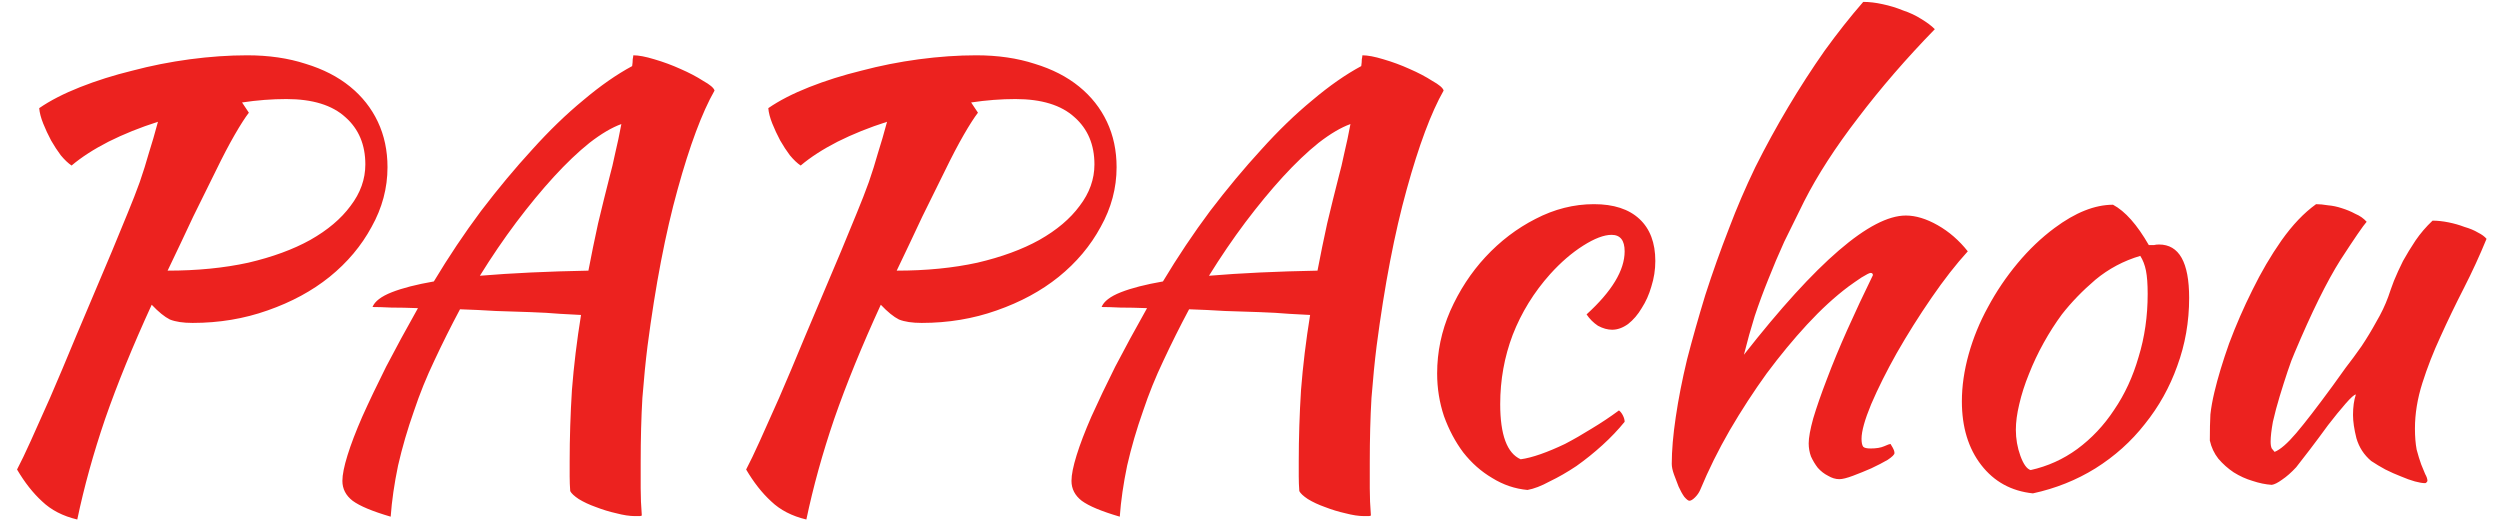 <svg width="132" height="28" viewBox="0 0 132 28" fill="none" xmlns="http://www.w3.org/2000/svg">
<path d="M20.46 8.83C20.46 9.93 20.18 10.98 19.62 11.98C19.08 12.98 18.34 13.86 17.4 14.62C16.48 15.36 15.39 15.95 14.13 16.39C12.89 16.83 11.57 17.05 10.17 17.05C9.67 17.05 9.27 16.99 8.97 16.87C8.69 16.73 8.37 16.47 8.01 16.09C7.01 18.27 6.19 20.28 5.55 22.12C4.93 23.94 4.44 25.71 4.08 27.43C3.32 27.25 2.7 26.93 2.22 26.47C1.74 26.03 1.3 25.47 0.9 24.79C1.1 24.41 1.34 23.91 1.62 23.29C1.9 22.67 2.24 21.91 2.64 21.01C3.04 20.09 3.5 19 4.02 17.74C4.56 16.46 5.19 14.97 5.91 13.27C6.23 12.49 6.51 11.81 6.75 11.23C6.99 10.65 7.2 10.11 7.38 9.61C7.56 9.09 7.72 8.58 7.86 8.08C8.02 7.58 8.18 7.03 8.34 6.43C7.4 6.73 6.53 7.08 5.73 7.48C4.95 7.88 4.3 8.3 3.78 8.74C3.6 8.62 3.41 8.44 3.21 8.2C3.03 7.96 2.86 7.7 2.7 7.42C2.54 7.12 2.4 6.82 2.28 6.52C2.16 6.22 2.09 5.95 2.07 5.71C2.65 5.31 3.37 4.94 4.23 4.6C5.09 4.26 6.01 3.97 6.99 3.73C7.97 3.47 8.98 3.27 10.02 3.13C11.08 2.99 12.09 2.92 13.05 2.92C14.19 2.92 15.22 3.07 16.14 3.37C17.06 3.65 17.84 4.05 18.48 4.57C19.12 5.09 19.61 5.71 19.95 6.43C20.29 7.15 20.46 7.95 20.46 8.83ZM15.12 5.23C14.36 5.23 13.58 5.29 12.78 5.41L13.14 5.95C12.94 6.21 12.69 6.6 12.39 7.12C12.09 7.64 11.76 8.27 11.4 9.01C11.04 9.73 10.64 10.54 10.2 11.44C9.78 12.34 9.33 13.29 8.85 14.29C10.41 14.29 11.83 14.15 13.11 13.87C14.39 13.57 15.48 13.17 16.38 12.67C17.3 12.15 18.01 11.55 18.51 10.87C19.03 10.19 19.29 9.46 19.29 8.68C19.29 7.64 18.94 6.81 18.24 6.19C17.54 5.55 16.5 5.23 15.12 5.23ZM20.628 27.28C19.668 27 18.998 26.72 18.618 26.44C18.258 26.16 18.078 25.81 18.078 25.39C18.078 25.07 18.168 24.62 18.348 24.04C18.528 23.46 18.788 22.78 19.128 22C19.488 21.2 19.908 20.32 20.388 19.36C20.888 18.4 21.448 17.37 22.068 16.27C21.548 16.25 21.078 16.24 20.658 16.24C20.258 16.22 19.928 16.21 19.668 16.21C19.788 15.91 20.128 15.65 20.688 15.43C21.248 15.21 21.988 15.02 22.908 14.86C23.688 13.56 24.518 12.32 25.398 11.14C26.298 9.96 27.198 8.88 28.098 7.9C28.998 6.9 29.898 6.03 30.798 5.29C31.698 4.53 32.558 3.93 33.378 3.49C33.398 3.35 33.408 3.23 33.408 3.13C33.428 3.03 33.438 2.96 33.438 2.92C33.718 2.92 34.088 2.99 34.548 3.13C35.028 3.27 35.488 3.44 35.928 3.64C36.388 3.84 36.788 4.05 37.128 4.27C37.488 4.47 37.688 4.64 37.728 4.78C37.068 5.94 36.418 7.68 35.778 10C35.138 12.3 34.608 15.06 34.188 18.28C34.088 19.08 33.998 19.99 33.918 21.01C33.858 22.03 33.828 23.17 33.828 24.43C33.828 24.87 33.828 25.32 33.828 25.78C33.828 26.24 33.848 26.72 33.888 27.22C33.848 27.24 33.808 27.25 33.768 27.25C33.728 27.25 33.648 27.25 33.528 27.25C33.248 27.25 32.918 27.2 32.538 27.1C32.178 27.02 31.818 26.91 31.458 26.77C31.118 26.65 30.818 26.51 30.558 26.35C30.318 26.19 30.168 26.05 30.108 25.93C30.088 25.67 30.078 25.41 30.078 25.15C30.078 24.91 30.078 24.65 30.078 24.37C30.078 23.13 30.118 21.87 30.198 20.59C30.298 19.31 30.458 17.99 30.678 16.63C30.398 16.61 30.028 16.59 29.568 16.57C29.108 16.53 28.588 16.5 28.008 16.48C27.448 16.46 26.838 16.44 26.178 16.42C25.538 16.38 24.908 16.35 24.288 16.33C23.808 17.23 23.358 18.13 22.938 19.03C22.518 19.91 22.158 20.8 21.858 21.7C21.518 22.66 21.238 23.62 21.018 24.58C20.818 25.54 20.688 26.44 20.628 27.28ZM32.208 9.25C32.288 8.97 32.378 8.59 32.478 8.11C32.598 7.61 32.708 7.09 32.808 6.55C32.308 6.73 31.748 7.06 31.128 7.54C30.528 8.02 29.898 8.62 29.238 9.34C28.598 10.04 27.938 10.84 27.258 11.74C26.598 12.62 25.958 13.56 25.338 14.56C27.018 14.42 28.928 14.33 31.068 14.29C31.228 13.45 31.398 12.62 31.578 11.8C31.778 10.96 31.988 10.11 32.208 9.25ZM58.956 8.83C58.956 9.93 58.676 10.98 58.116 11.98C57.576 12.98 56.836 13.86 55.896 14.62C54.976 15.36 53.886 15.95 52.626 16.39C51.386 16.83 50.066 17.05 48.666 17.05C48.166 17.05 47.766 16.99 47.466 16.87C47.186 16.73 46.866 16.47 46.506 16.09C45.506 18.27 44.686 20.28 44.046 22.12C43.426 23.94 42.936 25.71 42.576 27.43C41.816 27.25 41.196 26.93 40.716 26.47C40.236 26.03 39.796 25.47 39.396 24.79C39.596 24.41 39.836 23.91 40.116 23.29C40.396 22.67 40.736 21.91 41.136 21.01C41.536 20.09 41.996 19 42.516 17.74C43.056 16.46 43.686 14.97 44.406 13.27C44.726 12.49 45.006 11.81 45.246 11.23C45.486 10.65 45.696 10.11 45.876 9.61C46.056 9.09 46.216 8.58 46.356 8.08C46.516 7.58 46.676 7.03 46.836 6.43C45.896 6.73 45.026 7.08 44.226 7.48C43.446 7.88 42.796 8.3 42.276 8.74C42.096 8.62 41.906 8.44 41.706 8.2C41.526 7.96 41.356 7.7 41.196 7.42C41.036 7.12 40.896 6.82 40.776 6.52C40.656 6.22 40.586 5.95 40.566 5.71C41.146 5.31 41.866 4.94 42.726 4.6C43.586 4.26 44.506 3.97 45.486 3.73C46.466 3.47 47.476 3.27 48.516 3.13C49.576 2.99 50.586 2.92 51.546 2.92C52.686 2.92 53.716 3.07 54.636 3.37C55.556 3.65 56.336 4.05 56.976 4.57C57.616 5.09 58.106 5.71 58.446 6.43C58.786 7.15 58.956 7.95 58.956 8.83ZM53.616 5.23C52.856 5.23 52.076 5.29 51.276 5.41L51.636 5.95C51.436 6.21 51.186 6.6 50.886 7.12C50.586 7.64 50.256 8.27 49.896 9.01C49.536 9.73 49.136 10.54 48.696 11.44C48.276 12.34 47.826 13.29 47.346 14.29C48.906 14.29 50.326 14.15 51.606 13.87C52.886 13.57 53.976 13.17 54.876 12.67C55.796 12.15 56.506 11.55 57.006 10.87C57.526 10.19 57.786 9.46 57.786 8.68C57.786 7.64 57.436 6.81 56.736 6.19C56.036 5.55 54.996 5.23 53.616 5.23ZM59.124 27.28C58.164 27 57.494 26.72 57.114 26.44C56.754 26.16 56.574 25.81 56.574 25.39C56.574 25.07 56.664 24.62 56.844 24.04C57.024 23.46 57.284 22.78 57.624 22C57.984 21.2 58.404 20.32 58.884 19.36C59.384 18.4 59.944 17.37 60.564 16.27C60.044 16.25 59.574 16.24 59.154 16.24C58.754 16.22 58.424 16.21 58.164 16.21C58.284 15.91 58.624 15.65 59.184 15.43C59.744 15.21 60.484 15.02 61.404 14.86C62.184 13.56 63.014 12.32 63.894 11.14C64.794 9.96 65.694 8.88 66.594 7.9C67.494 6.9 68.394 6.03 69.294 5.29C70.194 4.53 71.054 3.93 71.874 3.49C71.894 3.35 71.904 3.23 71.904 3.13C71.924 3.03 71.934 2.96 71.934 2.92C72.214 2.92 72.584 2.99 73.044 3.13C73.524 3.27 73.984 3.44 74.424 3.64C74.884 3.84 75.284 4.05 75.624 4.27C75.984 4.47 76.184 4.64 76.224 4.78C75.564 5.94 74.914 7.68 74.274 10C73.634 12.3 73.104 15.06 72.684 18.28C72.584 19.08 72.494 19.99 72.414 21.01C72.354 22.03 72.324 23.17 72.324 24.43C72.324 24.87 72.324 25.32 72.324 25.78C72.324 26.24 72.344 26.72 72.384 27.22C72.344 27.24 72.304 27.25 72.264 27.25C72.224 27.25 72.144 27.25 72.024 27.25C71.744 27.25 71.414 27.2 71.034 27.1C70.674 27.02 70.314 26.91 69.954 26.77C69.614 26.65 69.314 26.51 69.054 26.35C68.814 26.19 68.664 26.05 68.604 25.93C68.584 25.67 68.574 25.41 68.574 25.15C68.574 24.91 68.574 24.65 68.574 24.37C68.574 23.13 68.614 21.87 68.694 20.59C68.794 19.31 68.954 17.99 69.174 16.63C68.894 16.61 68.524 16.59 68.064 16.57C67.604 16.53 67.084 16.5 66.504 16.48C65.944 16.46 65.334 16.44 64.674 16.42C64.034 16.38 63.404 16.35 62.784 16.33C62.304 17.23 61.854 18.13 61.434 19.03C61.014 19.91 60.654 20.8 60.354 21.7C60.014 22.66 59.734 23.62 59.514 24.58C59.314 25.54 59.184 26.44 59.124 27.28ZM70.704 9.25C70.784 8.97 70.874 8.59 70.974 8.11C71.094 7.61 71.204 7.09 71.304 6.55C70.804 6.73 70.244 7.06 69.624 7.54C69.024 8.02 68.394 8.62 67.734 9.34C67.094 10.04 66.434 10.84 65.754 11.74C65.094 12.62 64.454 13.56 63.834 14.56C65.514 14.42 67.424 14.33 69.564 14.29C69.724 13.45 69.894 12.62 70.074 11.8C70.274 10.96 70.484 10.11 70.704 9.25ZM75.881 19.72C75.881 18.58 76.111 17.48 76.571 16.42C77.051 15.34 77.671 14.39 78.431 13.57C79.211 12.73 80.091 12.06 81.071 11.56C82.071 11.04 83.101 10.78 84.161 10.78C85.201 10.78 86.001 11.04 86.561 11.56C87.121 12.08 87.401 12.82 87.401 13.78C87.401 14.24 87.331 14.69 87.191 15.13C87.071 15.55 86.901 15.93 86.681 16.27C86.481 16.61 86.241 16.89 85.961 17.11C85.681 17.31 85.401 17.41 85.121 17.41C84.881 17.41 84.631 17.34 84.371 17.2C84.131 17.04 83.931 16.84 83.771 16.6C85.111 15.38 85.781 14.27 85.781 13.27C85.781 12.69 85.551 12.4 85.091 12.4C84.691 12.4 84.191 12.59 83.591 12.97C82.991 13.35 82.411 13.85 81.851 14.47C80.991 15.43 80.331 16.5 79.871 17.68C79.431 18.84 79.211 20.06 79.211 21.34C79.211 22.96 79.571 23.93 80.291 24.25C80.591 24.21 80.941 24.12 81.341 23.98C81.741 23.84 82.171 23.66 82.631 23.44C83.091 23.2 83.561 22.93 84.041 22.63C84.541 22.33 85.021 22.01 85.481 21.67C85.561 21.73 85.631 21.82 85.691 21.94C85.751 22.06 85.781 22.17 85.781 22.27C85.441 22.69 85.051 23.1 84.611 23.5C84.171 23.9 83.711 24.27 83.231 24.61C82.751 24.93 82.281 25.2 81.821 25.42C81.381 25.66 80.991 25.81 80.651 25.87C79.991 25.81 79.371 25.6 78.791 25.24C78.211 24.9 77.701 24.45 77.261 23.89C76.841 23.33 76.501 22.69 76.241 21.97C76.001 21.25 75.881 20.5 75.881 19.72ZM88.269 24.49C88.269 23.79 88.339 22.97 88.479 22.03C88.619 21.07 88.819 20.05 89.079 18.97C89.359 17.89 89.679 16.76 90.039 15.58C90.419 14.4 90.839 13.22 91.299 12.04C91.699 10.98 92.159 9.91 92.679 8.83C93.219 7.75 93.799 6.69 94.419 5.65C95.039 4.61 95.679 3.62 96.339 2.68C97.019 1.74 97.699 0.88 98.379 0.1C98.699 0.1 99.039 0.14 99.399 0.22C99.779 0.3 100.139 0.41 100.479 0.55C100.839 0.67 101.159 0.82 101.439 1C101.739 1.18 101.979 1.36 102.159 1.54C100.659 3.08 99.309 4.64 98.109 6.22C96.909 7.78 95.959 9.25 95.259 10.63C94.879 11.39 94.529 12.1 94.209 12.76C93.909 13.42 93.629 14.08 93.369 14.74C93.109 15.38 92.869 16.03 92.649 16.69C92.449 17.33 92.259 18.01 92.079 18.73C95.919 13.83 98.769 11.38 100.629 11.38C101.149 11.38 101.709 11.55 102.309 11.89C102.909 12.23 103.439 12.69 103.899 13.27C103.279 13.95 102.639 14.77 101.979 15.73C101.319 16.69 100.709 17.66 100.149 18.64C99.609 19.6 99.159 20.5 98.799 21.34C98.459 22.16 98.289 22.77 98.289 23.17C98.289 23.37 98.319 23.51 98.379 23.59C98.439 23.65 98.569 23.68 98.769 23.68C99.069 23.68 99.309 23.64 99.489 23.56C99.669 23.48 99.779 23.44 99.819 23.44C99.919 23.6 99.979 23.71 99.999 23.77C100.019 23.83 100.029 23.88 100.029 23.92C100.029 24 99.909 24.12 99.669 24.28C99.429 24.42 99.139 24.57 98.799 24.73C98.479 24.87 98.159 25 97.839 25.12C97.519 25.24 97.279 25.3 97.119 25.3C96.919 25.3 96.719 25.24 96.519 25.12C96.319 25.02 96.139 24.88 95.979 24.7C95.839 24.52 95.719 24.32 95.619 24.1C95.539 23.88 95.499 23.65 95.499 23.41C95.499 23.11 95.579 22.67 95.739 22.09C95.919 21.49 96.159 20.8 96.459 20.02C96.759 19.22 97.119 18.35 97.539 17.41C97.959 16.47 98.409 15.51 98.889 14.53C98.889 14.45 98.849 14.41 98.769 14.41C98.709 14.41 98.549 14.49 98.289 14.65C98.049 14.81 97.819 14.97 97.599 15.13C96.879 15.67 96.149 16.34 95.409 17.14C94.689 17.92 93.979 18.78 93.279 19.72C92.599 20.66 91.949 21.66 91.329 22.72C90.729 23.76 90.209 24.81 89.769 25.87C89.709 26.01 89.619 26.14 89.499 26.26C89.379 26.38 89.279 26.44 89.199 26.44C89.139 26.44 89.049 26.37 88.929 26.23C88.829 26.09 88.729 25.91 88.629 25.69C88.549 25.49 88.469 25.28 88.389 25.06C88.309 24.84 88.269 24.65 88.269 24.49ZM107.337 26.05C106.197 25.93 105.287 25.43 104.607 24.55C103.927 23.67 103.587 22.55 103.587 21.19C103.587 20.39 103.707 19.56 103.947 18.7C104.187 17.84 104.527 17.01 104.967 16.21C105.407 15.39 105.927 14.62 106.527 13.9C107.127 13.18 107.777 12.56 108.477 12.04C109.577 11.22 110.607 10.81 111.567 10.81C112.207 11.15 112.837 11.86 113.457 12.94C113.557 12.94 113.647 12.94 113.727 12.94C113.807 12.92 113.897 12.91 113.997 12.91C115.057 12.91 115.587 13.85 115.587 15.73C115.587 16.99 115.377 18.19 114.957 19.33C114.557 20.45 113.987 21.47 113.247 22.39C112.527 23.31 111.657 24.09 110.637 24.73C109.637 25.35 108.537 25.79 107.337 26.05ZM108.867 16.6C108.527 17.06 108.207 17.56 107.907 18.1C107.607 18.64 107.347 19.19 107.127 19.75C106.907 20.29 106.737 20.82 106.617 21.34C106.497 21.84 106.437 22.29 106.437 22.69C106.437 23.17 106.517 23.63 106.677 24.07C106.837 24.51 107.017 24.76 107.217 24.82C108.117 24.62 108.937 24.25 109.677 23.71C110.437 23.15 111.087 22.46 111.627 21.64C112.187 20.82 112.617 19.89 112.917 18.85C113.237 17.81 113.397 16.7 113.397 15.52C113.397 15 113.367 14.59 113.307 14.29C113.247 13.99 113.147 13.73 113.007 13.51C112.127 13.77 111.337 14.19 110.637 14.77C109.957 15.35 109.367 15.96 108.867 16.6ZM125.199 24.34C124.819 24.02 124.559 23.62 124.419 23.14C124.299 22.66 124.239 22.25 124.239 21.91C124.239 21.49 124.289 21.13 124.389 20.83C124.309 20.83 124.129 20.99 123.849 21.31C123.569 21.63 123.259 22.01 122.919 22.45C122.599 22.89 122.279 23.32 121.959 23.74C121.639 24.16 121.399 24.47 121.239 24.67C120.979 24.95 120.729 25.17 120.489 25.33C120.269 25.49 120.089 25.58 119.949 25.6C119.629 25.58 119.289 25.51 118.929 25.39C118.589 25.29 118.259 25.14 117.939 24.94C117.639 24.74 117.369 24.5 117.129 24.22C116.909 23.94 116.759 23.62 116.679 23.26C116.679 22.7 116.689 22.24 116.709 21.88C116.749 21.52 116.819 21.13 116.919 20.71C117.099 19.95 117.359 19.09 117.699 18.13C118.059 17.17 118.469 16.23 118.929 15.31C119.389 14.37 119.899 13.5 120.459 12.7C121.039 11.88 121.649 11.24 122.289 10.78C122.469 10.78 122.679 10.8 122.919 10.84C123.159 10.86 123.399 10.91 123.639 10.99C123.899 11.07 124.139 11.17 124.359 11.29C124.599 11.39 124.799 11.53 124.959 11.71C124.779 11.91 124.319 12.58 123.579 13.72C122.859 14.86 122.049 16.5 121.149 18.64C121.049 18.86 120.929 19.18 120.789 19.6C120.649 20.02 120.509 20.46 120.369 20.92C120.229 21.38 120.109 21.83 120.009 22.27C119.929 22.71 119.889 23.06 119.889 23.32C119.889 23.48 119.909 23.6 119.949 23.68C120.009 23.76 120.059 23.82 120.099 23.86C120.399 23.74 120.779 23.41 121.239 22.87C121.699 22.33 122.339 21.5 123.159 20.38C123.359 20.1 123.589 19.78 123.849 19.42C124.129 19.06 124.409 18.68 124.689 18.28C124.969 17.86 125.229 17.43 125.469 16.99C125.729 16.55 125.939 16.11 126.099 15.67C126.179 15.43 126.279 15.15 126.399 14.83C126.539 14.49 126.699 14.14 126.879 13.78C127.079 13.42 127.299 13.06 127.539 12.7C127.799 12.32 128.099 11.97 128.439 11.65C128.699 11.65 128.979 11.68 129.279 11.74C129.579 11.8 129.859 11.88 130.119 11.98C130.399 12.06 130.639 12.16 130.839 12.28C131.039 12.38 131.189 12.49 131.289 12.61C130.929 13.49 130.529 14.36 130.089 15.22C129.649 16.08 129.239 16.93 128.859 17.77C128.479 18.59 128.159 19.41 127.899 20.23C127.639 21.05 127.509 21.85 127.509 22.63C127.509 23.05 127.539 23.42 127.599 23.74C127.679 24.04 127.759 24.3 127.839 24.52C127.919 24.72 127.989 24.89 128.049 25.03C128.129 25.17 128.169 25.29 128.169 25.39C128.169 25.41 128.149 25.44 128.109 25.48C128.089 25.5 128.069 25.51 128.049 25.51C127.909 25.51 127.729 25.48 127.509 25.42C127.289 25.36 127.039 25.27 126.759 25.15C126.499 25.05 126.229 24.93 125.949 24.79C125.689 24.65 125.439 24.5 125.199 24.34Z" fill="#EC221F"/>
</svg>
